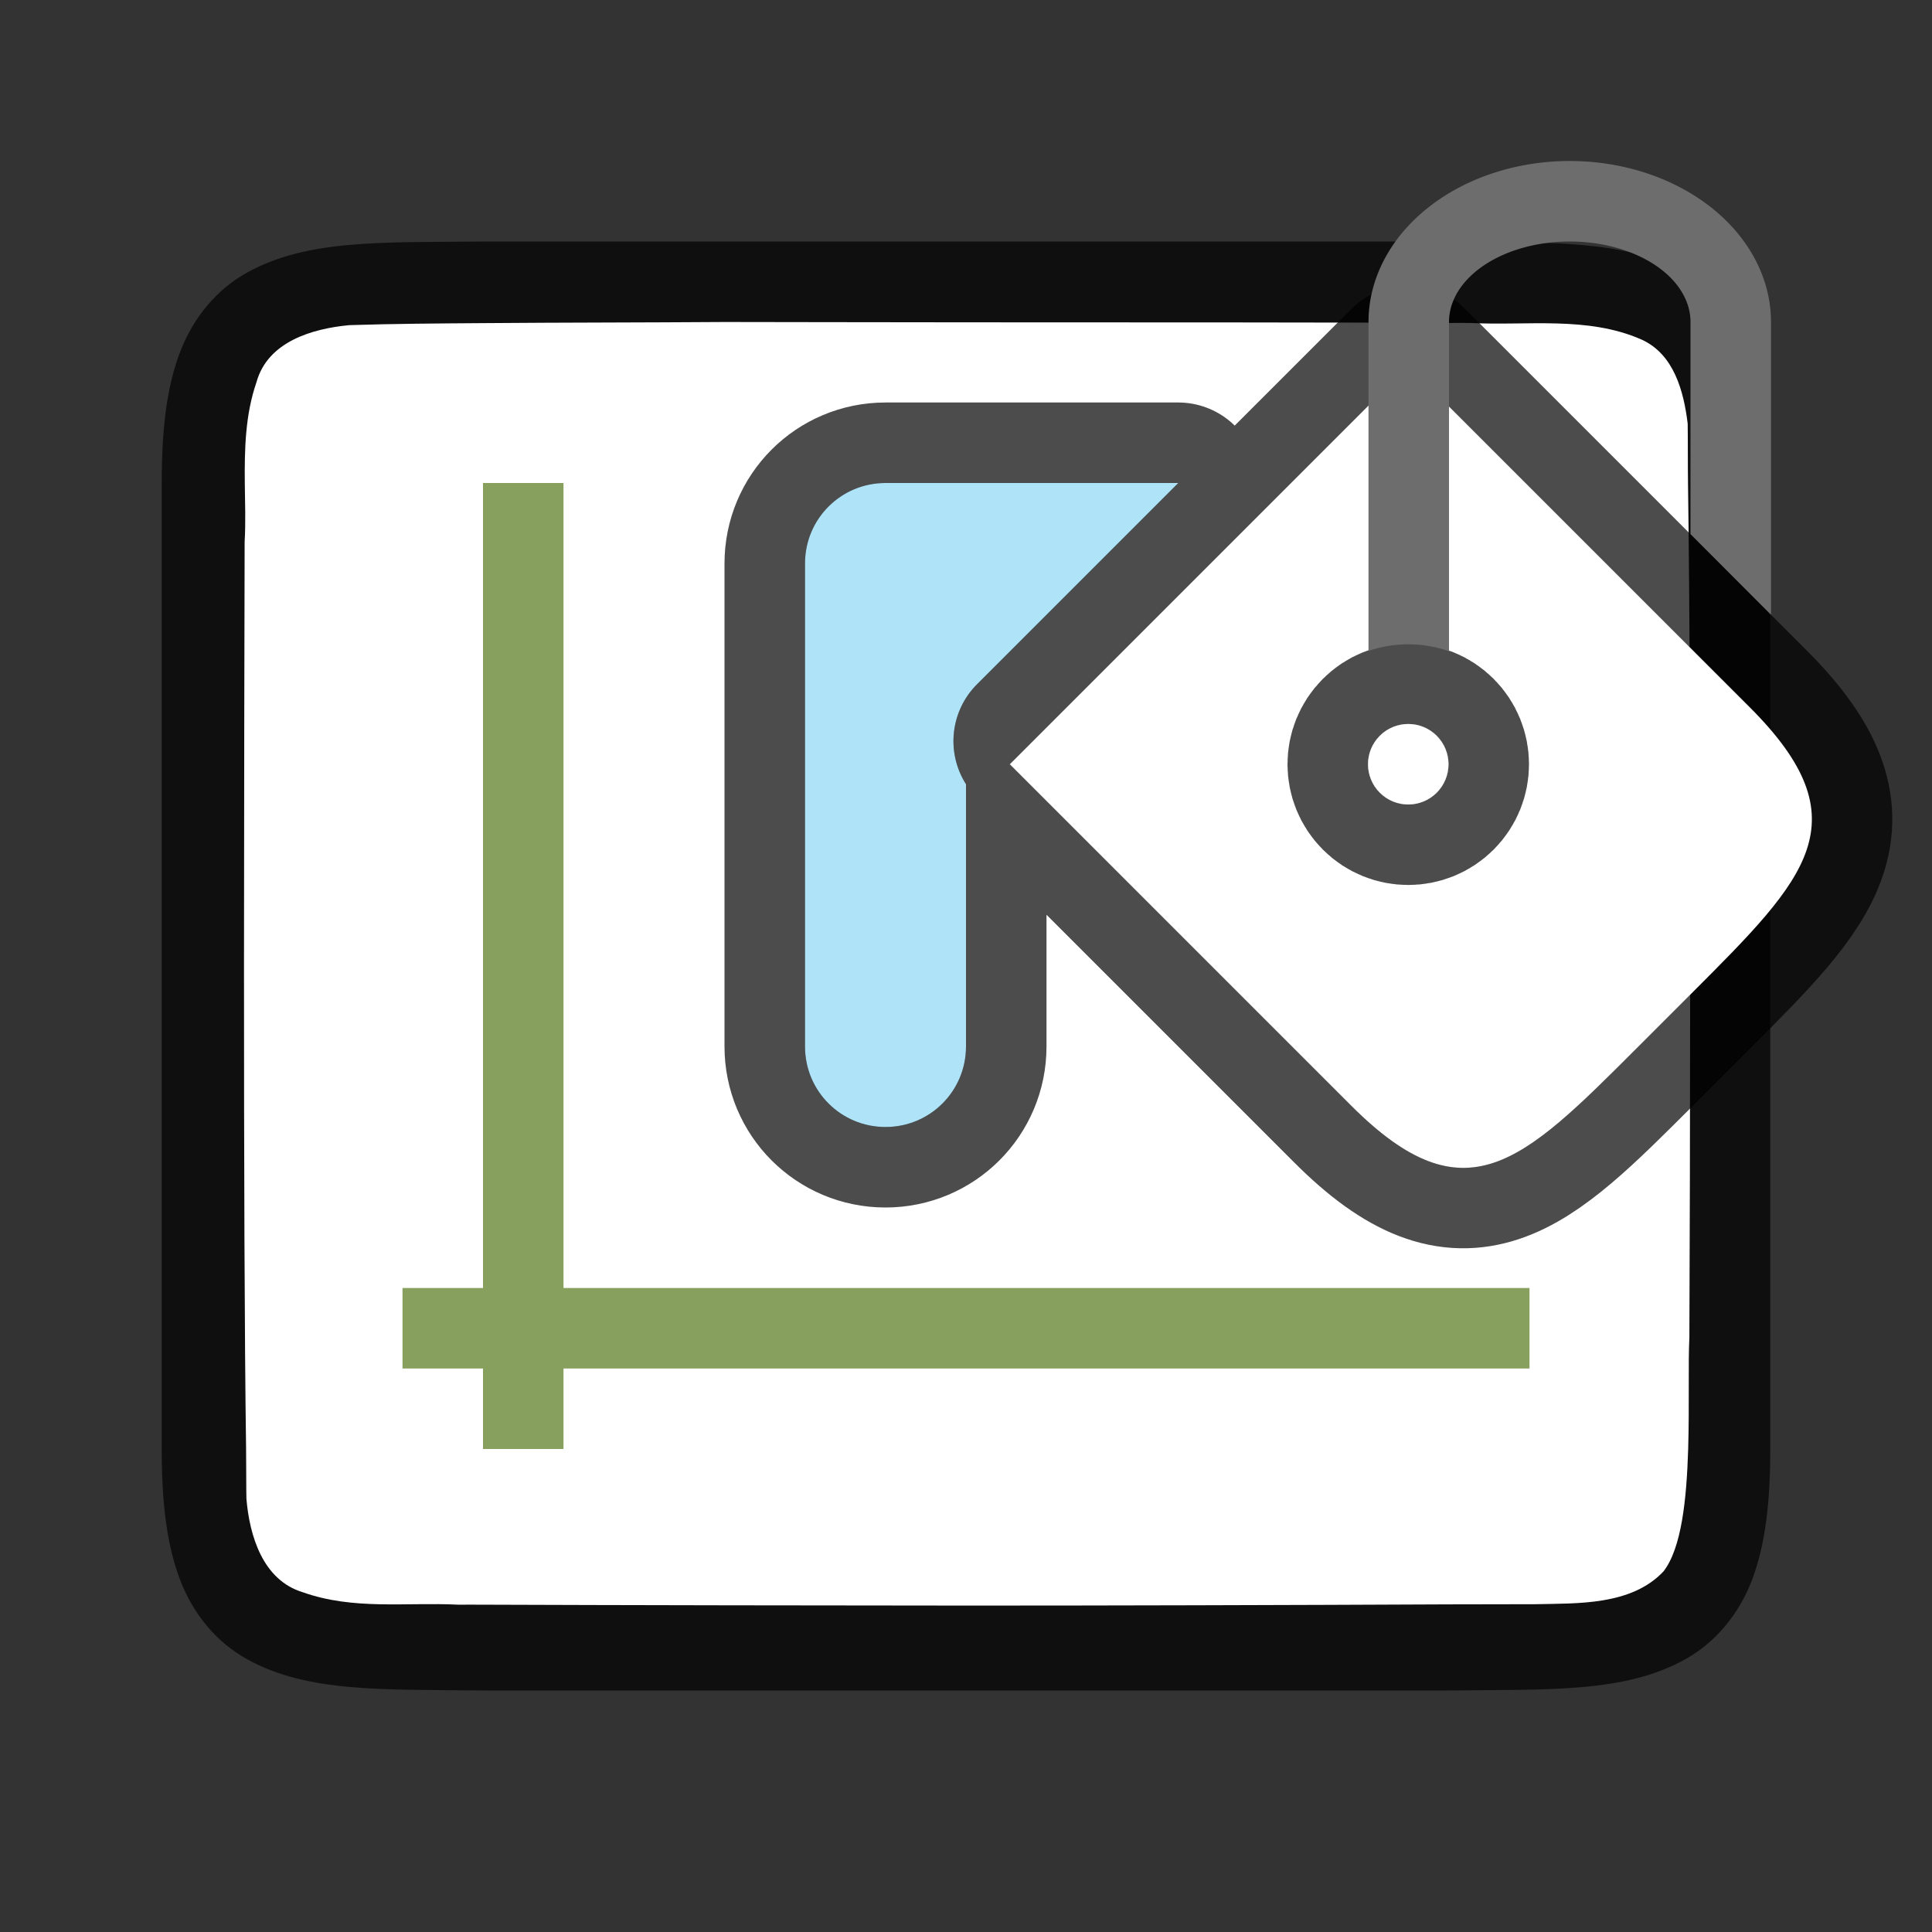 <?xml version="1.0" encoding="UTF-8" standalone="no"?>
<svg
   xmlns:dc="http://purl.org/dc/elements/1.1/"
   xmlns:cc="http://creativecommons.org/ns#"
   xmlns:rdf="http://www.w3.org/1999/02/22-rdf-syntax-ns#"
   xmlns:svg="http://www.w3.org/2000/svg"
   xmlns="http://www.w3.org/2000/svg"
   xmlns:sodipodi="http://sodipodi.sourceforge.net/DTD/sodipodi-0.dtd"
   xmlns:inkscape="http://www.inkscape.org/namespaces/inkscape"
   viewBox="0 0 24 24"
   version="1.1"
   id="svg4"
   sodipodi:docname="lc_diagramwall.svg"
   inkscape:export-filename="/home/jupiter007/Libreoffice yaru theme fullcolor/build/cmd/lc_diagramwall.png"
   inkscape:export-xdpi="96"
   inkscape:export-ydpi="96"
   inkscape:version="1.0.1 (3bc2e813f5, 2020-09-07)">
  <rect x="0" y="0" width="24" height="24" fill="#333333" stroke="none"/>
  <defs
     id="defs8" />
  <sodipodi:namedview
     pagecolor="#ffffff"
     bordercolor="#666666"
     borderopacity="1"
     objecttolerance="10"
     gridtolerance="10"
     guidetolerance="10"
     inkscape:pageopacity="0"
     inkscape:pageshadow="2"
     inkscape:window-width="1920"
     inkscape:window-height="1016"
     id="namedview6"
     showgrid="true"
     inkscape:zoom="27.812868"
     inkscape:cx="15.054297"
     inkscape:cy="13.23942"
     inkscape:window-x="0"
     inkscape:window-y="27"
     inkscape:window-maximized="1"
     inkscape:current-layer="svg4"
     inkscape:document-rotation="0">
    <inkscape:grid
       type="xygrid"
       id="grid855" />
  </sodipodi:namedview>
  <path
     sodipodi:nodetypes="cccscsccccccccscscccccc"
     inkscape:connector-curvature="0"
     id="path4237-1-7"
     d="M 6.003,3 C 4.744,3.014 3.824,2.969 3.071,3.385 2.695,3.592 2.398,3.944 2.233,4.383 2.068,4.821 2.009,5.342 2.009,6 V 7.488 18 c 0,0.658 0.06,1.179 0.225,1.617 0.165,0.439 0.462,0.789 0.838,0.996 C 3.824,21.028 4.745,20.985 6.003,21 h 0.002 11.989 0.004 c 1.258,-0.015 2.179,0.031 2.932,-0.385 0.376,-0.208 0.673,-0.559 0.838,-0.998 C 21.931,19.179 21.991,18.658 21.991,18 V 7.467 6 c 0,-0.658 -0.06,-1.179 -0.225,-1.617 C 21.602,3.944 21.305,3.594 20.929,3.387 20.176,2.972 19.255,3.015 17.997,3 h -0.002 -11.989 z"
     style="font-style:normal;font-variant:normal;font-weight:normal;font-stretch:normal;font-size:15px;line-height:125%;font-family:Ubuntu;-inkscape-font-specification:Ubuntu;text-align:center;letter-spacing:0px;word-spacing:0px;writing-mode:lr-tb;text-anchor:middle;display:inline;opacity:0.7;fill:#000000;fill-opacity:1;stroke:none;stroke-width:1" />
  <path
     id="rect3830-5"
     style="opacity:1;vector-effect:none;fill:#ffffff;fill-opacity:1;stroke:none;stroke-width:3;stroke-linecap:round;stroke-linejoin:round;stroke-miterlimit:4;stroke-dasharray:none;stroke-dashoffset:0;stroke-opacity:1"
     d="M 9 4 C 7.998 4.007 6.999 4.006 6 4.014 C 5.447 4.018 4.892 4.021 4.34 4.039 C 3.879 4.082 3.325 4.244 3.186 4.748 C 3.047 5.15 3.037 5.576 3.041 6 C 3.044 6.246 3.053 6.493 3.039 6.73 C 3.036 7.748 3.032 9.889 3.031 12 C 3.031 14.405 3.037 16.595 3.057 18 C 3.059 18.145 3.058 18.498 3.061 18.617 C 3.1 19.079 3.264 19.628 3.76 19.779 C 4.392 20.004 5.043 19.902 5.695 19.934 C 5.764 19.934 5.922 19.933 6 19.934 C 7.531 19.94 10.614 19.945 11.971 19.945 C 11.978 19.945 11.993 19.945 12 19.945 C 13.453 19.946 16.13 19.939 18 19.93 C 18.336 19.928 18.82 19.93 19.078 19.928 C 19.59 19.916 20.263 19.947 20.664 19.521 C 20.89 19.232 20.952 18.62 20.971 18 C 20.987 17.462 20.97 16.914 20.986 16.619 C 20.991 15.625 20.995 13.783 20.996 12 C 20.998 9.683 20.991 7.55 20.969 6 C 20.966 5.809 20.968 5.421 20.965 5.262 C 20.916 4.86 20.794 4.398 20.389 4.217 C 19.721 3.923 18.963 4.049 18.264 4.012 C 18.214 4.011 18.056 4.012 18 4.012 C 16.72 4.004 14.271 4.005 12 4.004 C 10.865 4.004 9.568 4 9 4 z " />
  <path
     id="path854"
     style="opacity:0.7;fill:#000000;fill-opacity:1;fill-rule:evenodd;stroke:#000000;stroke-width:2;stroke-linecap:round;stroke-linejoin:round;stroke-miterlimit:4;stroke-dasharray:none;stroke-opacity:1"
     d="m 17.494,4.545 -4.949,4.949 4.242,4.242 c 1.414,1.414 2.121,0.707 3.535,-0.707 l 0.707,-0.707 c 1.414,-1.414 2.121,-2.121 0.707,-3.535 z M 11,6 c -0.554,0 -1,0.446 -1,1 v 1 3 2 c 0,0.554 0.446,1 1,1 0.554,0 1,-0.446 1,-1 V 11 9.742 C 11.749,9.347 11.806,8.831 12.137,8.5 l 2.5,-2.5 h -0.414 z" />
  <path
     style="opacity:1;fill:#ffffff;fill-opacity:1;fill-rule:evenodd;stroke:none;stroke-width:1;stroke-linecap:round;stroke-linejoin:round;stroke-miterlimit:4;stroke-dasharray:none;stroke-opacity:1"
     d="m 12.544,9.494 4.95,-4.95 4.243,4.243 c 1.414,1.414 0.707,2.121 -0.707,3.536 l -0.707,0.707 c -1.414,1.414 -2.121,2.121 -3.536,0.707 z"
     id="rect830"
     inkscape:connector-curvature="0"
     sodipodi:nodetypes="ccccccc" />
  <circle
     style="opacity:0.7;fill:#000000;fill-opacity:1;fill-rule:evenodd;stroke:#000000;stroke-width:2;stroke-linecap:round;stroke-linejoin:round;stroke-miterlimit:4;stroke-dasharray:none;stroke-opacity:1"
     id="path837"
     cx="5.657"
     cy="19.083"
     r="0.5"
     transform="rotate(-45)" />
  <circle
     style="opacity:1;fill:#ffffff;fill-opacity:1;fill-rule:evenodd;stroke:none;stroke-width:2;stroke-linecap:round;stroke-linejoin:round;stroke-miterlimit:4;stroke-dasharray:none;stroke-opacity:1"
     id="path839"
     cx="5.657"
     cy="19.083"
     r="0.5"
     transform="rotate(-45)" />
  <path
     style="opacity:1;fill:#aee3f8;fill-opacity:1;fill-rule:evenodd;stroke:none;stroke-width:2;stroke-linecap:round;stroke-linejoin:round;stroke-miterlimit:4;stroke-dasharray:none;stroke-opacity:1"
     d="m 11,6 c -0.554,0 -1,0.446 -1,1 v 1 3 2 c 0,0.554 0.446,1 1,1 0.554,0 1,-0.446 1,-1 V 11 9.742 C 11.749,9.347 11.806,8.831 12.137,8.5 l 2.5,-2.5 h -0.414 z"
     id="rect862"
     inkscape:connector-curvature="0"
     sodipodi:nodetypes="ssccssscccccs" />
  <path
     style="opacity:1;fill:#6d6d6d;fill-opacity:1;fill-rule:evenodd;stroke:none;stroke-width:1;stroke-linecap:round;stroke-linejoin:round;stroke-miterlimit:4;stroke-dasharray:none;stroke-opacity:1"
     d="M 19.5,2 A 2.5,2 0 0 0 17,4 v 4.086 c 0.324,-0.111 0.677,-0.109 1,0.004 V 4 A 1.5,1 0 0 1 19.5,3 1.5,1 0 0 1 21,4 v 2.635 l 1,1.002 V 4 A 2.5,2 0 0 0 19.5,2 Z"
     id="rect846" />
  <rect
     style="fill:#88a05d;fill-opacity:1;fill-rule:evenodd;stroke-width:2;stroke-linecap:round;stroke-linejoin:round"
     id="rect869"
     width="1"
     height="12"
     x="6"
     y="6" />
  <rect
     style="fill:#88a05d;fill-opacity:1;fill-rule:evenodd;stroke-width:2;stroke-linecap:round;stroke-linejoin:round"
     id="rect871"
     width="14"
     height="1"
     x="5"
     y="16" />
</svg>
